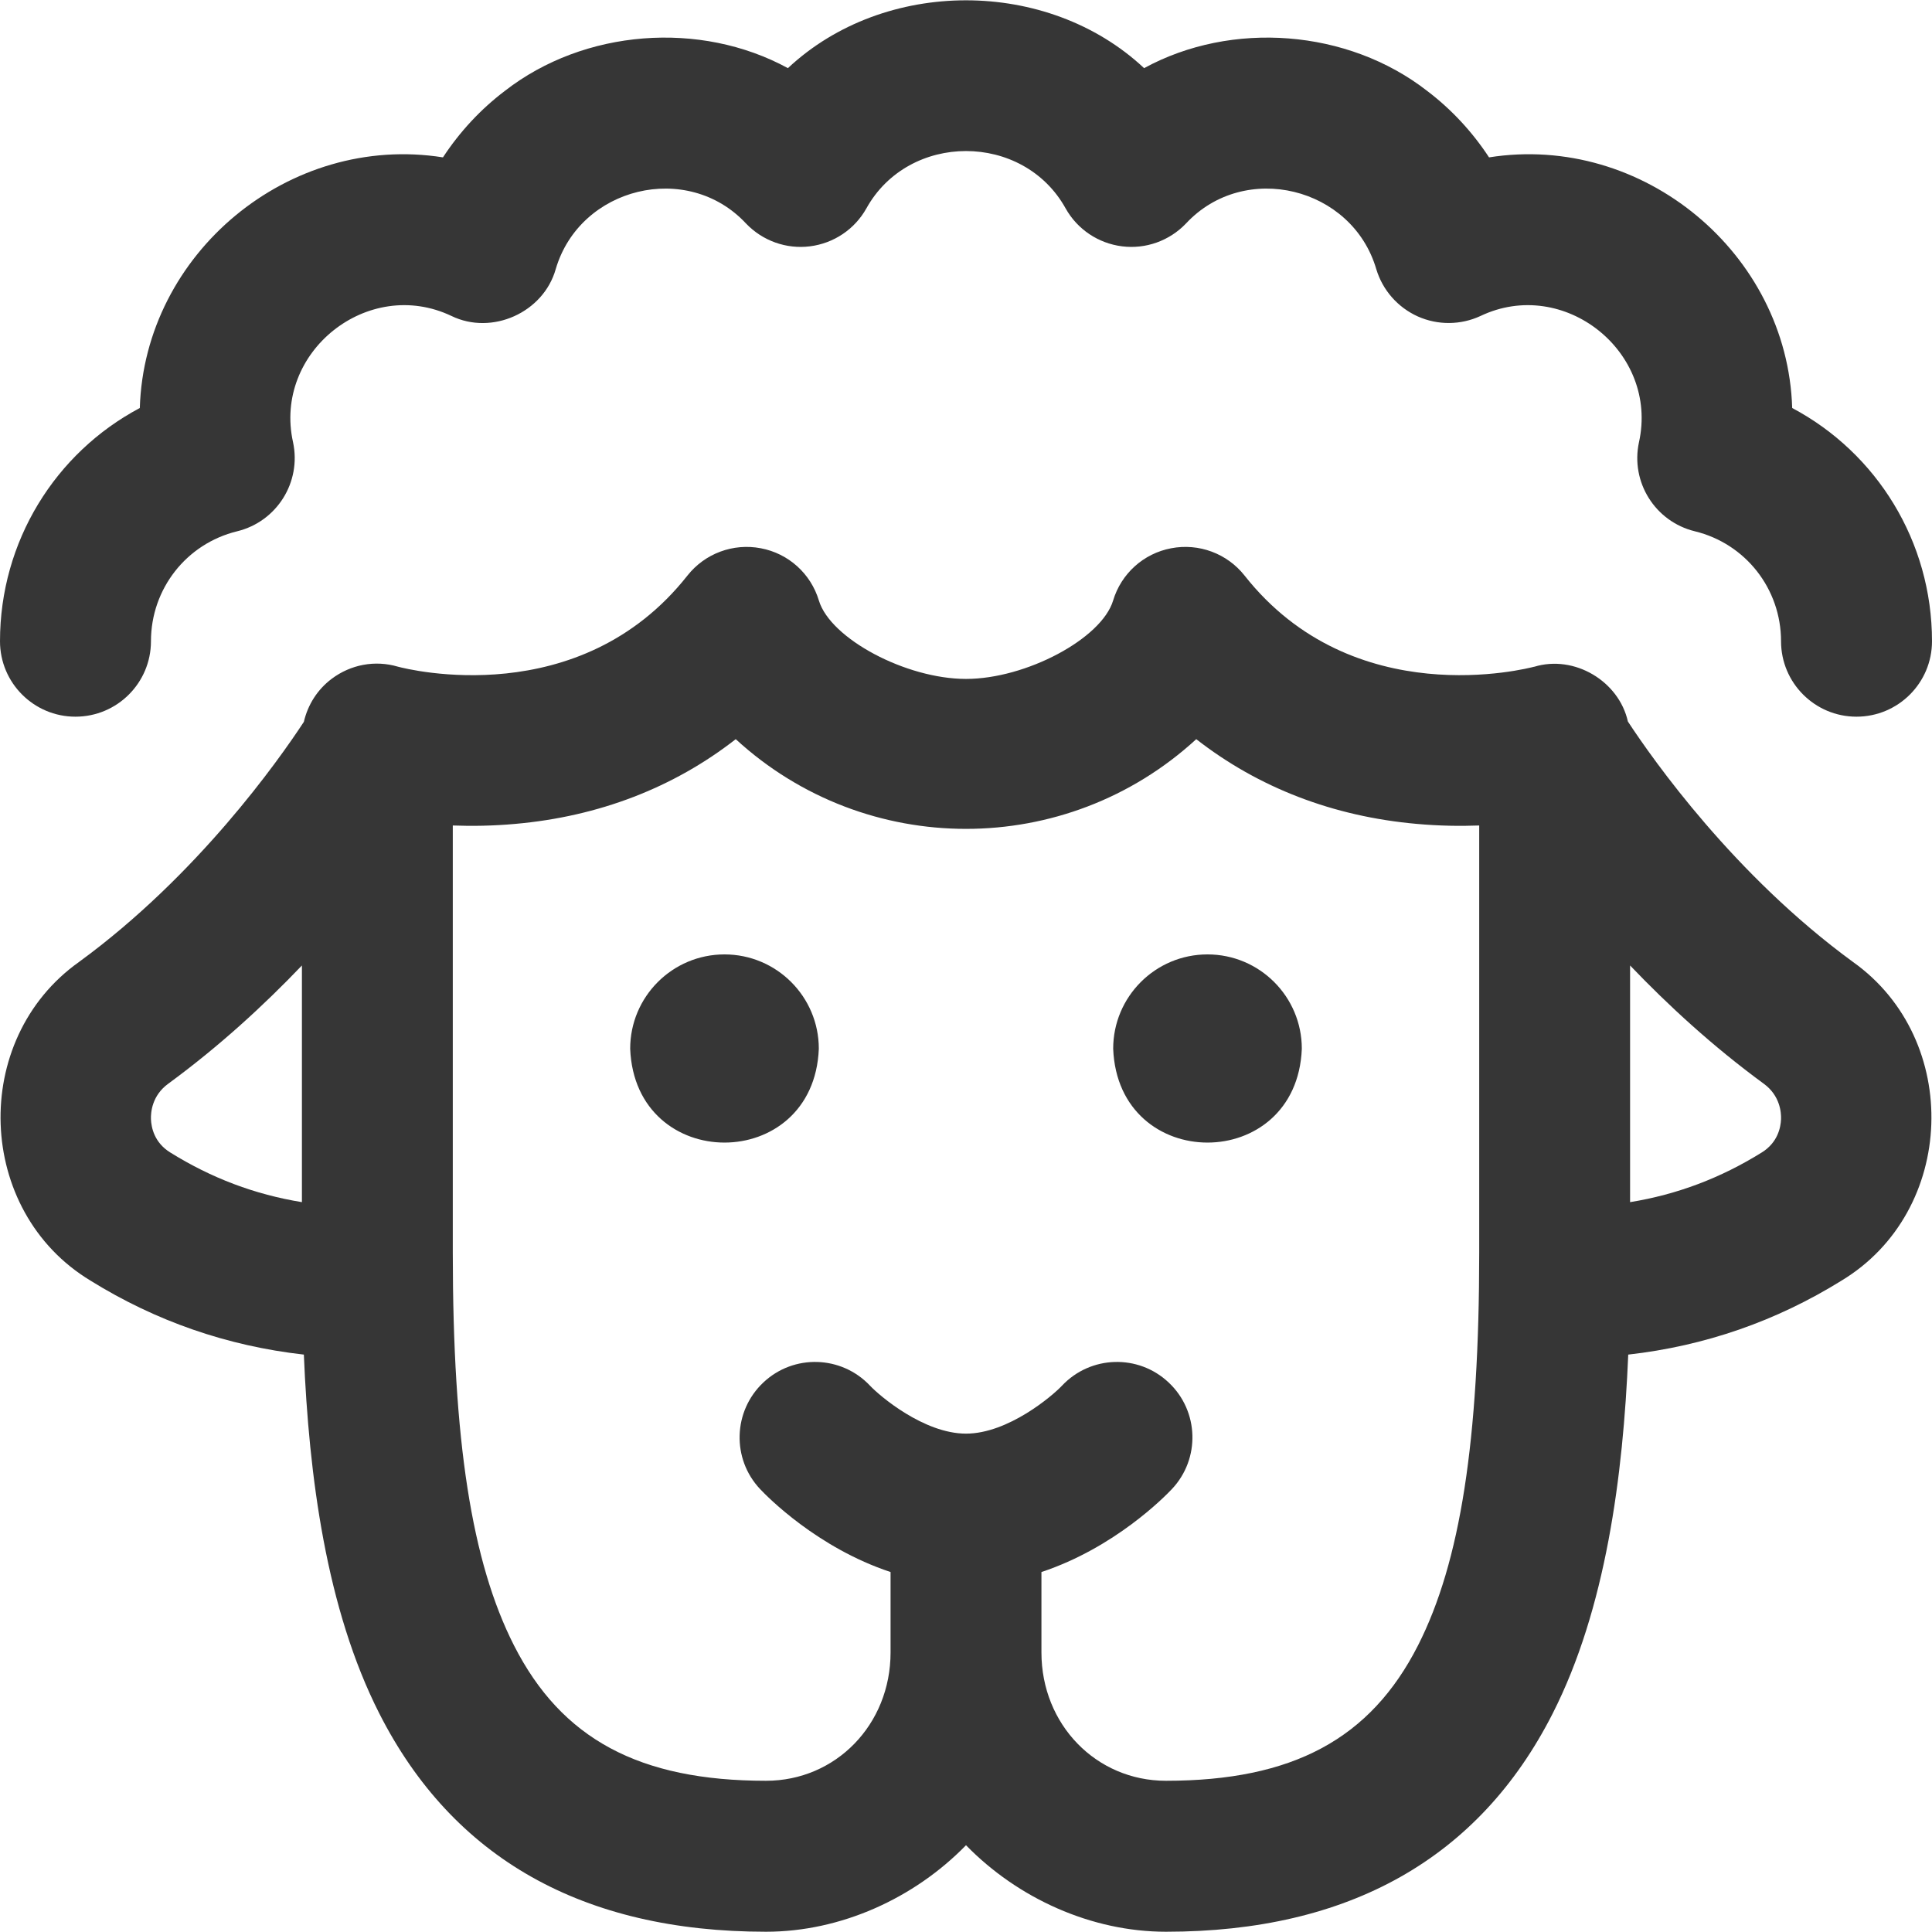 <svg width="22" height="22" viewBox="0 0 22 22" fill="none" xmlns="http://www.w3.org/2000/svg">
<g clip-path="url(#clip0)">
<path d="M21.099 10.953C19.747 9.965 18.825 8.654 18.537 8.216C18.436 7.759 17.93 7.452 17.469 7.593L17.469 7.592L17.474 7.591C17.39 7.613 15.412 8.126 14.172 6.554C13.974 6.303 13.652 6.183 13.337 6.243C13.022 6.302 12.767 6.532 12.675 6.839C12.544 7.273 11.683 7.731 11 7.731C10.317 7.731 9.456 7.273 9.325 6.839C9.233 6.532 8.978 6.302 8.663 6.243C8.348 6.183 8.026 6.303 7.828 6.554C6.599 8.112 4.647 7.623 4.529 7.591C4.27 7.515 3.994 7.567 3.778 7.729C3.615 7.851 3.505 8.025 3.46 8.22C3.17 8.662 2.249 9.968 0.901 10.953C-0.345 11.837 -0.279 13.793 1.031 14.583C1.775 15.045 2.589 15.327 3.46 15.425C3.518 16.807 3.714 18.321 4.32 19.513C5.157 21.161 6.638 21.997 8.723 21.997C9.574 21.997 10.41 21.617 11 21.012C10.996 21.008 10.993 21.004 11 21.012C11.007 21.004 11.004 21.008 11 21.012C11.59 21.617 12.427 21.997 13.277 21.997C15.362 21.997 16.843 21.161 17.68 19.513C18.286 18.321 18.483 16.807 18.541 15.425C19.411 15.327 20.225 15.045 20.969 14.583C22.279 13.793 22.344 11.837 21.099 10.953ZM3.438 13.689C2.902 13.602 2.407 13.415 1.938 13.123C1.756 13.01 1.723 12.838 1.719 12.745C1.716 12.669 1.73 12.476 1.915 12.341C2.497 11.915 3.007 11.445 3.438 10.994V13.689ZM16.844 14.263C16.844 16.408 16.629 17.787 16.148 18.735C15.606 19.802 14.72 20.278 13.277 20.278C12.482 20.278 11.859 19.637 11.859 18.817V17.901C12.693 17.625 13.264 17.042 13.344 16.957C13.67 16.612 13.654 16.068 13.308 15.743C12.963 15.417 12.419 15.433 12.093 15.779C11.985 15.894 11.48 16.325 11 16.325C10.52 16.325 10.015 15.894 9.907 15.779C9.581 15.433 9.037 15.417 8.692 15.743C8.347 16.068 8.33 16.612 8.656 16.957C8.736 17.042 9.307 17.625 10.141 17.901V18.817C10.141 19.637 9.518 20.278 8.723 20.278C7.28 20.278 6.394 19.802 5.852 18.735C5.371 17.787 5.156 16.408 5.156 14.263V9.4C5.372 9.408 5.611 9.405 5.865 9.382C6.82 9.298 7.672 8.968 8.378 8.417C9.861 9.779 12.139 9.779 13.622 8.417C14.328 8.968 15.18 9.298 16.135 9.382C16.39 9.405 16.628 9.408 16.844 9.4V14.263ZM20.281 12.745C20.277 12.838 20.244 13.01 20.062 13.123C19.593 13.415 19.098 13.602 18.562 13.689V10.994C18.993 11.445 19.503 11.915 20.085 12.341C20.27 12.476 20.284 12.669 20.281 12.745ZM13.75 10.868C14.343 10.868 14.824 11.349 14.824 11.942C14.768 13.367 12.732 13.367 12.676 11.942C12.676 11.349 13.157 10.868 13.75 10.868ZM8.25 10.868C7.657 10.868 7.176 11.349 7.176 11.942C7.232 13.367 9.268 13.367 9.324 11.942C9.324 11.349 8.843 10.868 8.25 10.868ZM22 7.302C22 6.167 21.372 5.158 20.408 4.646C20.354 2.884 18.707 1.515 16.956 1.792C16.766 1.502 16.527 1.244 16.251 1.035C15.348 0.332 14.025 0.232 13.028 0.776C11.929 -0.254 10.071 -0.254 8.972 0.776C7.974 0.232 6.652 0.332 5.749 1.035C5.473 1.244 5.234 1.502 5.044 1.792C3.292 1.515 1.646 2.884 1.592 4.646C0.628 5.158 0 6.167 0 7.302C0 7.776 0.385 8.161 0.859 8.161C1.334 8.161 1.719 7.776 1.719 7.302C1.719 6.706 2.122 6.191 2.7 6.05C3.152 5.94 3.434 5.491 3.337 5.036C3.109 4.009 4.191 3.146 5.141 3.598C5.603 3.822 6.188 3.559 6.328 3.065C6.602 2.129 7.827 1.828 8.495 2.545C8.683 2.742 8.953 2.839 9.223 2.805C9.494 2.771 9.732 2.611 9.865 2.374C10.348 1.502 11.652 1.502 12.135 2.374C12.268 2.611 12.506 2.771 12.777 2.805C13.047 2.839 13.317 2.742 13.505 2.545C14.173 1.828 15.398 2.129 15.672 3.065C15.744 3.304 15.916 3.5 16.144 3.603C16.372 3.705 16.633 3.703 16.859 3.598C17.809 3.146 18.891 4.009 18.663 5.037C18.566 5.491 18.848 5.94 19.3 6.05C19.878 6.191 20.281 6.706 20.281 7.302C20.281 7.776 20.666 8.161 21.14 8.161C21.615 8.161 22 7.776 22 7.302Z" fill="#363636"/>
</g>
<defs>
<clipPath id="clip0">
<rect width="22" height="22" fill="white"/>
</clipPath>
</defs>
</svg>
